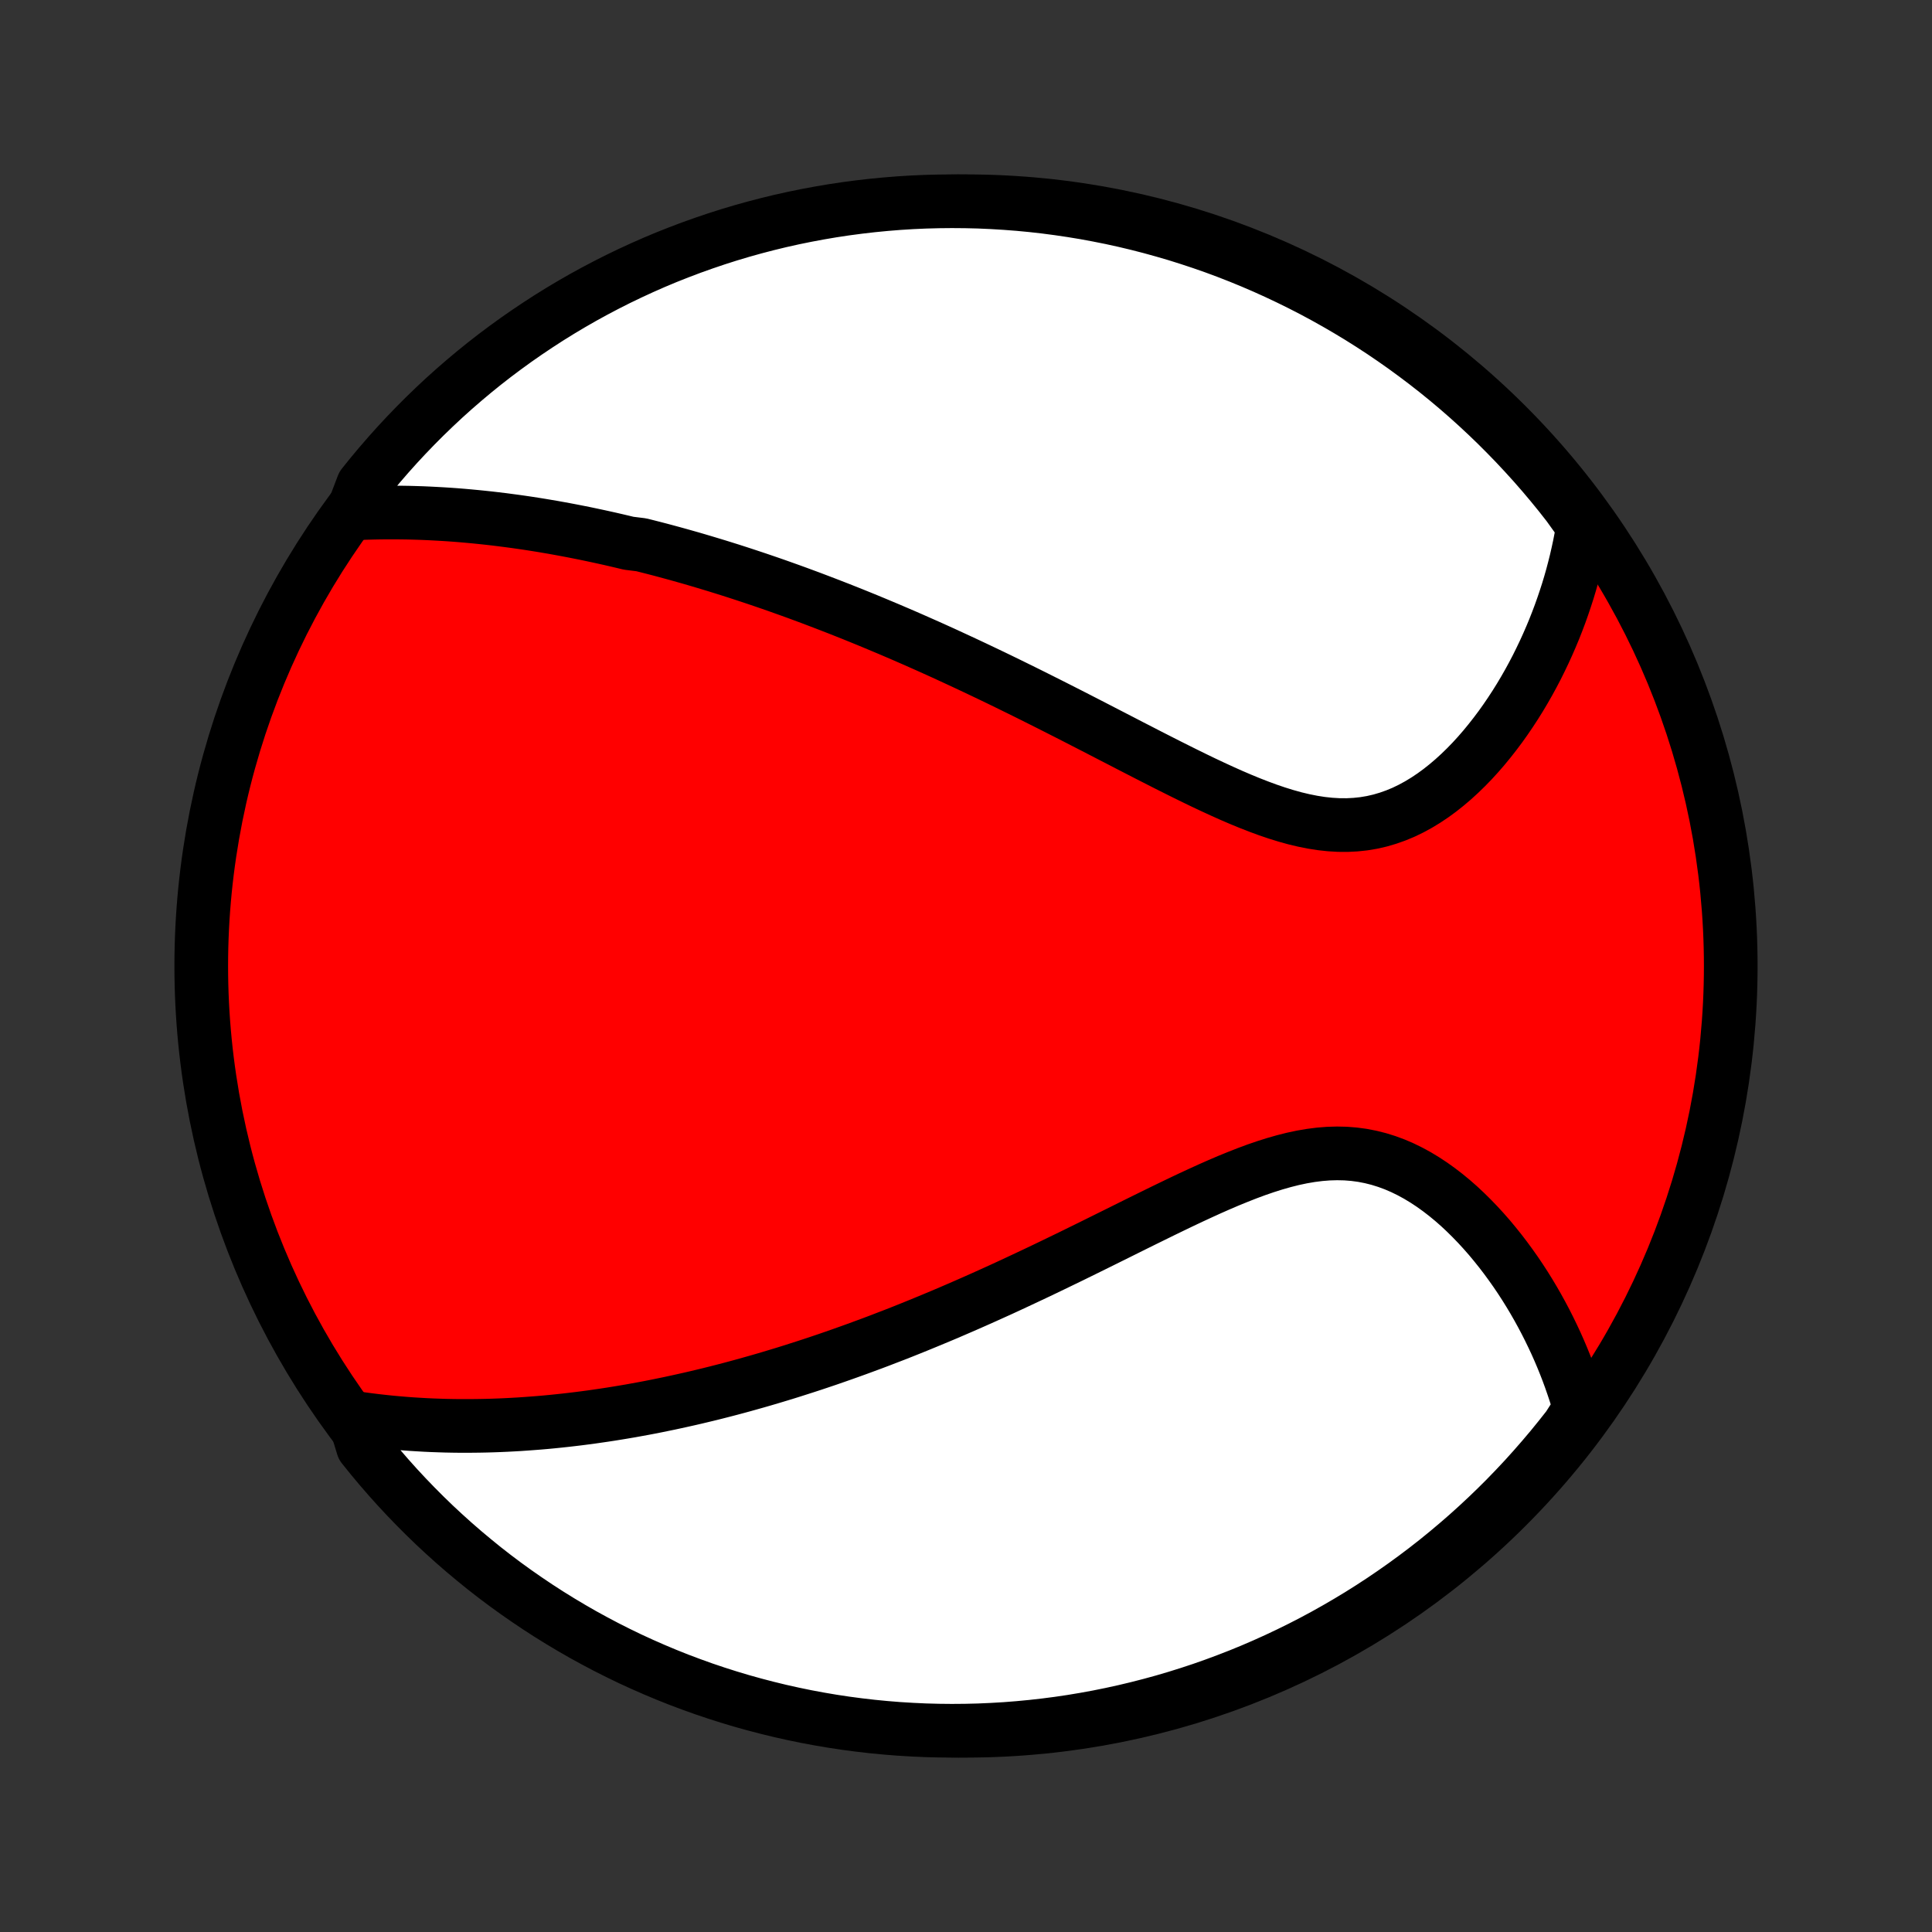 <?xml version="1.0" encoding="utf-8" standalone="no"?>
<!DOCTYPE svg PUBLIC "-//W3C//DTD SVG 1.1//EN"
  "http://www.w3.org/Graphics/SVG/1.1/DTD/svg11.dtd">
<!-- Created with matplotlib (http://matplotlib.org/) -->
<svg height="72pt" version="1.1" viewBox="0 0 72 72" width="72pt" xmlns="http://www.w3.org/2000/svg" xmlns:xlink="http://www.w3.org/1999/xlink">
 <rect x="0" y="0" width="72" height="72" fill="#333333" stroke="none"/>
 <defs>
  <style type="text/css">
*{stroke-linecap:butt;stroke-linejoin:round;}
  </style>
 </defs>
 <g id="figure_1">
  <g id="patch_1">
   <path d="
M0 72
L72 72
L72 0
L0 0
z
" style="fill:none;"/>
  </g>
  <g id="axes_1">
   <g id="PatchCollection_1">
    <defs>
     <path d="
M36 -7.5
C43.558 -7.5 50.808 -10.503 56.153 -15.848
C61.497 -21.192 64.5 -28.442 64.5 -36
C64.5 -43.558 61.497 -50.808 56.153 -56.153
C50.808 -61.497 43.558 -64.5 36 -64.5
C28.442 -64.5 21.192 -61.497 15.848 -56.153
C10.503 -50.808 7.5 -43.558 7.5 -36
C7.5 -28.442 10.503 -21.192 15.848 -15.848
C21.192 -10.503 28.442 -7.5 36 -7.5
z
" id="C0_0_a811fe30f3"/>
     <path d="
M13.125 -52.865
L13.391 -52.877
L13.656 -52.886
L13.92 -52.893
L14.183 -52.898
L14.444 -52.9
L14.704 -52.9
L14.963 -52.898
L15.22 -52.894
L15.477 -52.887
L15.732 -52.879
L15.986 -52.868
L16.238 -52.855
L16.489 -52.841
L16.74 -52.825
L16.989 -52.807
L17.237 -52.787
L17.484 -52.765
L17.73 -52.742
L17.975 -52.717
L18.219 -52.691
L18.462 -52.663
L18.704 -52.633
L18.945 -52.602
L19.186 -52.57
L19.426 -52.536
L19.665 -52.501
L19.904 -52.464
L20.141 -52.426
L20.379 -52.386
L20.615 -52.346
L20.852 -52.303
L21.087 -52.26
L21.323 -52.215
L21.558 -52.169
L21.793 -52.122
L22.027 -52.073
L22.262 -52.023
L22.496 -51.972
L22.73 -51.92
L22.964 -51.866
L23.198 -51.811
L23.432 -51.755
L23.9 -51.697
L24.135 -51.638
L24.37 -51.578
L24.605 -51.517
L24.84 -51.454
L25.076 -51.39
L25.312 -51.325
L25.549 -51.258
L25.786 -51.191
L26.024 -51.121
L26.263 -51.05
L26.502 -50.978
L26.742 -50.905
L26.983 -50.83
L27.225 -50.754
L27.468 -50.676
L27.711 -50.597
L27.956 -50.516
L28.202 -50.434
L28.449 -50.35
L28.697 -50.265
L28.947 -50.178
L29.197 -50.089
L29.449 -49.999
L29.703 -49.907
L29.958 -49.813
L30.214 -49.718
L30.472 -49.62
L30.732 -49.521
L30.993 -49.42
L31.256 -49.318
L31.521 -49.213
L31.787 -49.107
L32.056 -48.998
L32.326 -48.888
L32.598 -48.775
L32.873 -48.66
L33.149 -48.544
L33.427 -48.425
L33.708 -48.304
L33.99 -48.181
L34.275 -48.055
L34.562 -47.928
L34.851 -47.798
L35.143 -47.666
L35.436 -47.531
L35.732 -47.394
L36.031 -47.255
L36.331 -47.114
L36.634 -46.97
L36.94 -46.824
L37.247 -46.676
L37.557 -46.525
L37.869 -46.372
L38.184 -46.217
L38.5 -46.06
L38.819 -45.9
L39.14 -45.739
L39.464 -45.575
L39.789 -45.41
L40.116 -45.243
L40.445 -45.074
L40.776 -44.904
L41.109 -44.732
L41.444 -44.559
L41.78 -44.386
L42.117 -44.211
L42.456 -44.037
L42.796 -43.862
L43.137 -43.688
L43.479 -43.514
L43.822 -43.342
L44.165 -43.171
L44.509 -43.002
L44.853 -42.836
L45.197 -42.674
L45.54 -42.516
L45.884 -42.362
L46.226 -42.215
L46.568 -42.074
L46.909 -41.941
L47.248 -41.816
L47.586 -41.701
L47.922 -41.597
L48.256 -41.504
L48.588 -41.425
L48.917 -41.359
L49.244 -41.308
L49.567 -41.273
L49.887 -41.254
L50.204 -41.252
L50.517 -41.268
L50.827 -41.301
L51.131 -41.352
L51.432 -41.421
L51.728 -41.508
L52.019 -41.611
L52.306 -41.73
L52.587 -41.866
L52.863 -42.016
L53.133 -42.18
L53.398 -42.357
L53.657 -42.546
L53.91 -42.747
L54.157 -42.957
L54.399 -43.178
L54.634 -43.406
L54.863 -43.642
L55.086 -43.886
L55.302 -44.135
L55.512 -44.391
L55.716 -44.651
L55.914 -44.915
L56.105 -45.183
L56.29 -45.455
L56.469 -45.729
L56.642 -46.006
L56.808 -46.285
L56.968 -46.565
L57.122 -46.847
L57.27 -47.13
L57.411 -47.414
L57.547 -47.698
L57.677 -47.983
L57.801 -48.268
L57.92 -48.553
L58.032 -48.838
L58.139 -49.122
L58.24 -49.406
L58.336 -49.69
L58.427 -49.972
L58.512 -50.254
L58.592 -50.535
L58.666 -50.816
L58.736 -51.095
L58.8 -51.374
L58.86 -51.651
L58.914 -51.928
L58.964 -52.203
L59.009 -52.477
L58.745 -52.75
L58.442 -53.173
L58.132 -53.568
L57.815 -53.957
L57.492 -54.34
L57.162 -54.718
L56.825 -55.09
L56.482 -55.457
L56.133 -55.817
L55.778 -56.172
L55.417 -56.52
L55.05 -56.862
L54.677 -57.198
L54.299 -57.527
L53.915 -57.85
L53.525 -58.166
L53.13 -58.475
L52.73 -58.777
L52.325 -59.073
L51.915 -59.361
L51.5 -59.643
L51.08 -59.917
L50.656 -60.184
L50.227 -60.443
L49.794 -60.695
L49.356 -60.94
L48.915 -61.177
L48.469 -61.406
L48.02 -61.627
L47.567 -61.841
L47.111 -62.047
L46.651 -62.245
L46.188 -62.435
L45.722 -62.617
L45.253 -62.791
L44.781 -62.956
L44.307 -63.113
L43.83 -63.263
L43.35 -63.403
L42.869 -63.536
L42.385 -63.66
L41.899 -63.776
L41.412 -63.883
L40.922 -63.981
L40.432 -64.072
L39.94 -64.153
L39.447 -64.226
L38.952 -64.291
L38.457 -64.347
L37.961 -64.394
L37.465 -64.432
L36.968 -64.462
L36.47 -64.484
L35.973 -64.496
L35.476 -64.5
L34.978 -64.495
L34.481 -64.482
L33.985 -64.46
L33.489 -64.429
L32.994 -64.389
L32.5 -64.341
L32.007 -64.284
L31.515 -64.219
L31.024 -64.145
L30.535 -64.062
L30.048 -63.971
L29.563 -63.872
L29.079 -63.764
L28.598 -63.647
L28.118 -63.522
L27.642 -63.389
L27.167 -63.247
L26.696 -63.097
L26.227 -62.938
L25.761 -62.772
L25.299 -62.597
L24.839 -62.415
L24.383 -62.224
L23.931 -62.025
L23.482 -61.818
L23.037 -61.604
L22.596 -61.381
L22.159 -61.151
L21.727 -60.914
L21.298 -60.668
L20.874 -60.415
L20.455 -60.155
L20.041 -59.887
L19.631 -59.612
L19.226 -59.33
L18.827 -59.041
L18.432 -58.745
L18.043 -58.442
L17.66 -58.132
L17.282 -57.815
L16.91 -57.492
L16.543 -57.162
L16.183 -56.825
L15.828 -56.482
L15.48 -56.133
L15.138 -55.778
L14.802 -55.417
L14.473 -55.05
L14.15 -54.677
L13.834 -54.299
L13.525 -53.915
z
" id="C0_1_a58003500f"/>
     <path d="
M13.198 -19.16
L13.469 -19.121
L13.738 -19.085
L14.005 -19.052
L14.272 -19.022
L14.537 -18.994
L14.801 -18.97
L15.063 -18.948
L15.325 -18.928
L15.585 -18.912
L15.844 -18.897
L16.101 -18.885
L16.358 -18.876
L16.613 -18.868
L16.868 -18.863
L17.121 -18.86
L17.373 -18.86
L17.625 -18.861
L17.875 -18.864
L18.125 -18.869
L18.373 -18.876
L18.622 -18.885
L18.869 -18.896
L19.115 -18.909
L19.361 -18.923
L19.606 -18.94
L19.851 -18.958
L20.095 -18.977
L20.339 -18.998
L20.582 -19.021
L20.825 -19.046
L21.067 -19.072
L21.31 -19.1
L21.552 -19.129
L21.794 -19.16
L22.035 -19.192
L22.277 -19.227
L22.518 -19.262
L22.76 -19.299
L23.002 -19.338
L23.244 -19.378
L23.486 -19.419
L23.728 -19.463
L23.971 -19.507
L24.213 -19.553
L24.457 -19.601
L24.701 -19.651
L24.945 -19.701
L25.19 -19.754
L25.435 -19.808
L25.681 -19.863
L25.928 -19.92
L26.175 -19.979
L26.424 -20.039
L26.673 -20.101
L26.923 -20.165
L27.174 -20.23
L27.426 -20.297
L27.68 -20.366
L27.934 -20.437
L28.19 -20.509
L28.447 -20.583
L28.705 -20.659
L28.964 -20.737
L29.225 -20.816
L29.488 -20.898
L29.751 -20.982
L30.017 -21.067
L30.284 -21.154
L30.553 -21.244
L30.823 -21.335
L31.095 -21.429
L31.369 -21.525
L31.645 -21.623
L31.923 -21.723
L32.203 -21.826
L32.485 -21.93
L32.769 -22.037
L33.054 -22.147
L33.343 -22.258
L33.633 -22.372
L33.925 -22.489
L34.219 -22.608
L34.516 -22.73
L34.815 -22.854
L35.117 -22.98
L35.42 -23.109
L35.726 -23.241
L36.034 -23.375
L36.345 -23.512
L36.657 -23.651
L36.972 -23.793
L37.29 -23.937
L37.609 -24.084
L37.931 -24.234
L38.255 -24.386
L38.582 -24.54
L38.91 -24.696
L39.241 -24.855
L39.573 -25.016
L39.908 -25.178
L40.244 -25.343
L40.582 -25.509
L40.922 -25.677
L41.263 -25.846
L41.606 -26.016
L41.95 -26.187
L42.296 -26.359
L42.642 -26.53
L42.99 -26.701
L43.338 -26.872
L43.687 -27.041
L44.036 -27.209
L44.385 -27.374
L44.735 -27.536
L45.084 -27.695
L45.433 -27.849
L45.781 -27.998
L46.129 -28.14
L46.475 -28.276
L46.82 -28.404
L47.164 -28.522
L47.506 -28.63
L47.846 -28.727
L48.183 -28.812
L48.518 -28.883
L48.851 -28.94
L49.18 -28.982
L49.507 -29.008
L49.829 -29.017
L50.149 -29.01
L50.464 -28.985
L50.775 -28.943
L51.082 -28.883
L51.385 -28.807
L51.683 -28.714
L51.976 -28.606
L52.264 -28.482
L52.548 -28.343
L52.825 -28.192
L53.098 -28.027
L53.365 -27.851
L53.626 -27.664
L53.882 -27.467
L54.132 -27.261
L54.376 -27.047
L54.613 -26.825
L54.845 -26.596
L55.071 -26.362
L55.291 -26.122
L55.505 -25.878
L55.712 -25.629
L55.914 -25.377
L56.109 -25.122
L56.298 -24.864
L56.482 -24.604
L56.659 -24.342
L56.83 -24.078
L56.995 -23.813
L57.154 -23.547
L57.307 -23.28
L57.454 -23.013
L57.596 -22.745
L57.731 -22.478
L57.861 -22.21
L57.986 -21.943
L58.105 -21.675
L58.218 -21.409
L58.326 -21.143
L58.429 -20.877
L58.526 -20.612
L58.618 -20.348
L58.706 -20.085
L58.788 -19.822
L58.864 -19.561
L58.744 -19.3
L58.441 -18.825
L58.13 -18.431
L57.814 -18.042
L57.49 -17.659
L57.16 -17.281
L56.824 -16.908
L56.481 -16.542
L56.132 -16.181
L55.777 -15.827
L55.416 -15.479
L55.049 -15.137
L54.676 -14.801
L54.297 -14.472
L53.913 -14.149
L53.524 -13.833
L53.129 -13.524
L52.729 -13.222
L52.323 -12.926
L51.913 -12.638
L51.498 -12.356
L51.078 -12.082
L50.654 -11.815
L50.225 -11.556
L49.792 -11.304
L49.355 -11.059
L48.913 -10.822
L48.468 -10.593
L48.019 -10.372
L47.566 -10.158
L47.109 -9.952
L46.65 -9.754
L46.187 -9.564
L45.721 -9.383
L45.252 -9.209
L44.78 -9.043
L44.305 -8.886
L43.828 -8.737
L43.349 -8.596
L42.867 -8.464
L42.383 -8.34
L41.897 -8.224
L41.41 -8.117
L40.921 -8.018
L40.43 -7.928
L39.938 -7.846
L39.445 -7.773
L38.95 -7.709
L38.455 -7.653
L37.959 -7.606
L37.463 -7.567
L36.966 -7.538
L36.469 -7.516
L35.971 -7.504
L35.474 -7.5
L34.977 -7.505
L34.48 -7.518
L33.983 -7.541
L33.487 -7.571
L32.992 -7.611
L32.498 -7.659
L32.005 -7.716
L31.513 -7.781
L31.023 -7.855
L30.534 -7.938
L30.046 -8.029
L29.561 -8.129
L29.077 -8.237
L28.596 -8.354
L28.117 -8.479
L27.64 -8.612
L27.166 -8.754
L26.694 -8.904
L26.225 -9.062
L25.76 -9.229
L25.297 -9.403
L24.838 -9.586
L24.382 -9.777
L23.929 -9.976
L23.48 -10.182
L23.036 -10.397
L22.595 -10.619
L22.158 -10.85
L21.725 -11.087
L21.297 -11.333
L20.873 -11.586
L20.454 -11.846
L20.039 -12.114
L19.63 -12.389
L19.225 -12.671
L18.825 -12.96
L18.431 -13.256
L18.042 -13.559
L17.659 -13.87
L17.281 -14.186
L16.908 -14.51
L16.542 -14.84
L16.181 -15.176
L15.827 -15.519
L15.479 -15.868
L15.137 -16.223
L14.801 -16.584
L14.472 -16.951
L14.149 -17.324
L13.833 -17.703
L13.524 -18.087
z
" id="C0_2_e06505e6ca"/>
    </defs>
    <g clip-path="url(#p1bffca34e9)">
     <use style="fill:#ff0000;stroke:#000000;stroke-width:2.0;" x="0.0" xlink:href="#C0_0_a811fe30f3" y="72.0"/>
    </g>
    <g clip-path="url(#p1bffca34e9)">
     <use style="fill:#ffffff;stroke:#000000;stroke-width:2.0;" x="0.0" xlink:href="#C0_1_a58003500f" y="72.0"/>
    </g>
    <g clip-path="url(#p1bffca34e9)">
     <use style="fill:#ffffff;stroke:#000000;stroke-width:2.0;" x="0.0" xlink:href="#C0_2_e06505e6ca" y="72.0"/>
    </g>
   </g>
  </g>
 </g>
 <defs>
  <clipPath id="p1bffca34e9">
   <rect height="72.0" width="72.0" x="0.0" y="0.0"/>
  </clipPath>
 </defs>
</svg>

